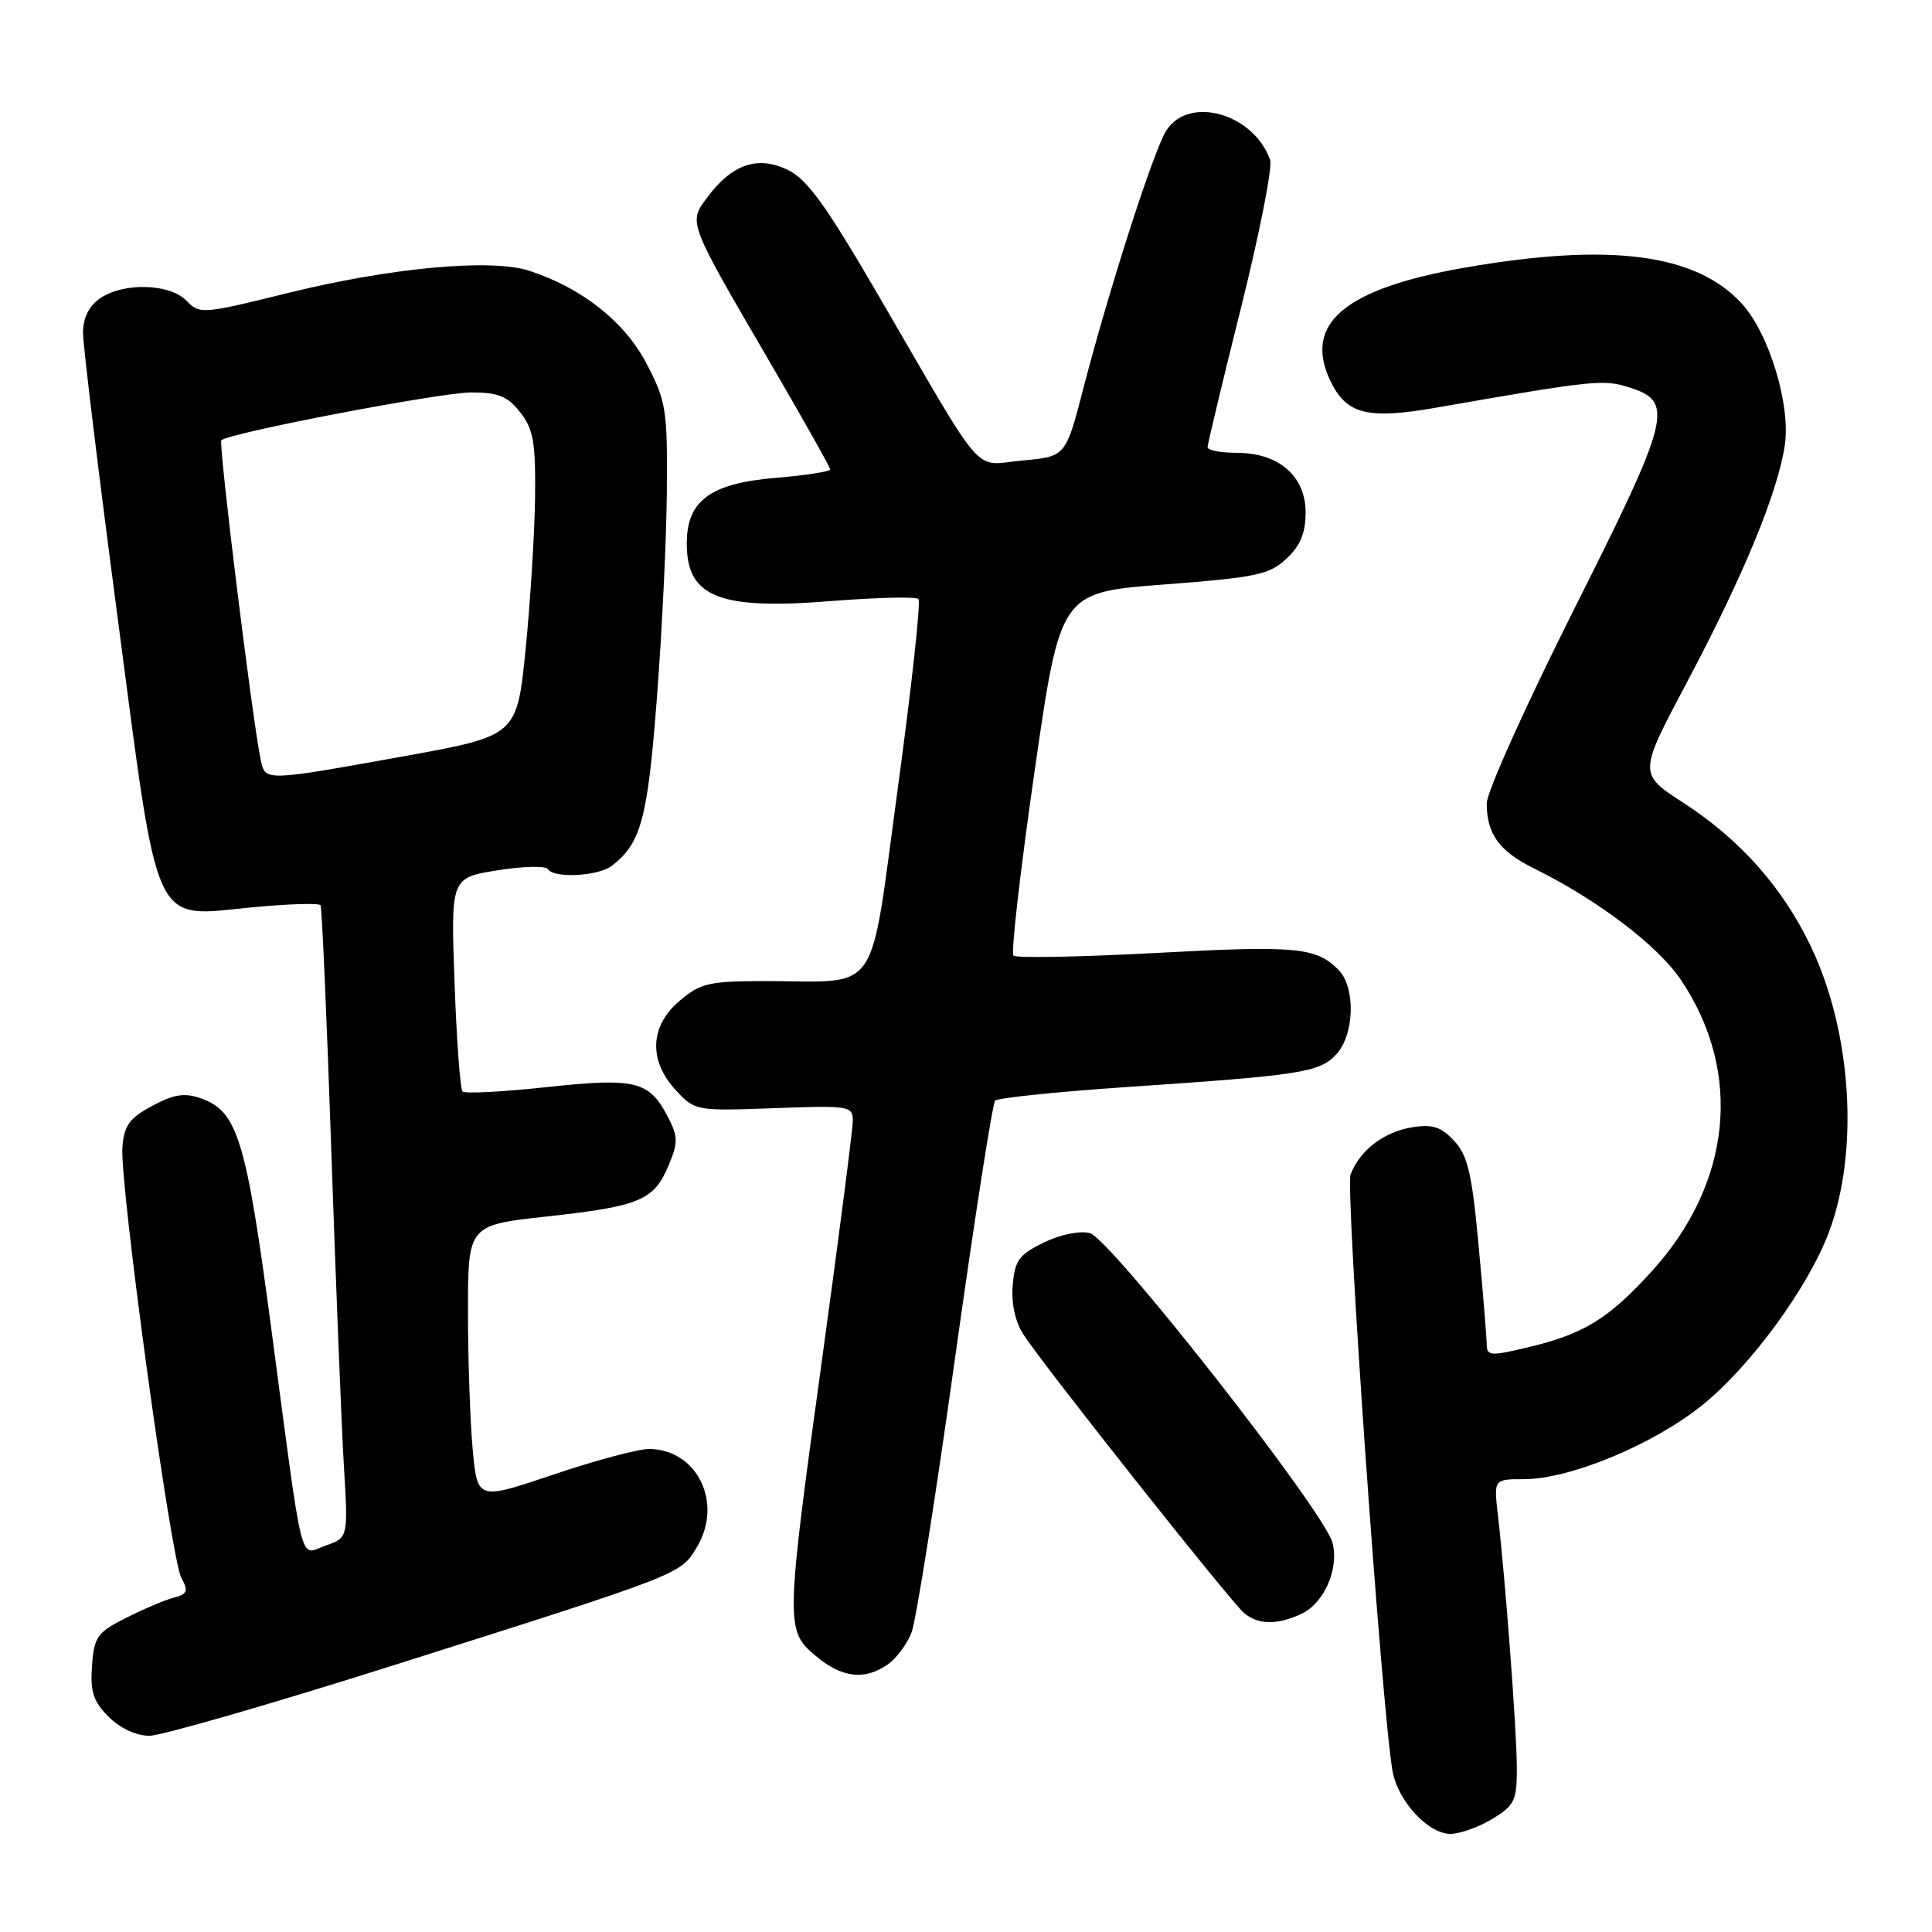 <?xml version="1.0" encoding="UTF-8" standalone="no"?>
<!DOCTYPE svg PUBLIC "-//W3C//DTD SVG 1.1//EN" "http://www.w3.org/Graphics/SVG/1.1/DTD/svg11.dtd" >
<svg xmlns="http://www.w3.org/2000/svg" xmlns:xlink="http://www.w3.org/1999/xlink" version="1.1" viewBox="0 0 256 256">
 <g >
 <path fill="currentColor"
d=" M 197.75 241.01 C 200.69 239.22 201.00 238.57 200.99 234.26 C 200.98 229.41 199.48 209.35 198.48 200.75 C 197.93 196.00 197.93 196.00 201.91 196.00 C 208.03 196.00 219.09 191.41 225.58 186.17 C 231.98 181.01 239.59 170.60 242.35 163.25 C 246.37 152.52 245.37 136.78 239.96 125.43 C 236.24 117.63 230.59 111.25 223.08 106.39 C 217.10 102.52 217.10 102.52 223.50 90.46 C 231.04 76.24 235.57 65.26 236.50 58.96 C 237.28 53.60 234.40 44.15 230.77 40.20 C 224.70 33.59 213.25 32.12 194.00 35.48 C 178.16 38.25 172.67 42.89 176.28 50.46 C 178.40 54.91 181.19 55.61 190.34 54.01 C 211.39 50.34 212.45 50.23 216.00 51.37 C 221.87 53.26 221.35 55.31 208.56 80.76 C 202.20 93.41 197.00 104.96 197.00 106.44 C 197.00 110.52 198.65 112.79 203.28 115.08 C 211.72 119.25 219.70 125.31 222.76 129.88 C 230.97 142.14 229.46 156.87 218.78 168.55 C 213.04 174.83 209.78 176.81 202.25 178.58 C 197.53 179.70 197.00 179.65 197.00 178.16 C 196.99 177.25 196.51 171.32 195.92 165.00 C 195.04 155.48 194.48 153.10 192.68 151.16 C 190.95 149.31 189.80 148.94 187.13 149.37 C 183.37 149.98 180.19 152.41 178.96 155.62 C 178.24 157.49 183.07 226.32 184.51 234.63 C 185.19 238.62 189.23 243.00 192.20 243.00 C 193.47 242.99 195.96 242.10 197.75 241.01 Z  M 52.59 220.52 C 90.65 208.45 90.20 208.63 92.38 204.93 C 95.84 199.08 92.33 192.00 85.97 192.00 C 84.55 192.00 78.86 193.52 73.33 195.39 C 63.27 198.78 63.27 198.78 62.64 192.14 C 62.30 188.49 62.01 180.29 62.01 173.92 C 62.00 162.33 62.00 162.33 72.54 161.18 C 84.79 159.84 86.66 159.05 88.60 154.41 C 89.86 151.39 89.85 150.61 88.51 148.02 C 86.03 143.22 84.24 142.78 72.42 144.05 C 66.61 144.68 61.60 144.94 61.29 144.63 C 60.98 144.32 60.50 137.82 60.23 130.19 C 59.73 116.32 59.73 116.32 65.91 115.32 C 69.31 114.78 72.32 114.71 72.60 115.16 C 73.38 116.42 79.28 116.11 81.08 114.72 C 84.95 111.72 85.81 108.52 87.04 92.50 C 87.72 83.70 88.32 71.33 88.36 65.00 C 88.45 54.29 88.26 53.14 85.68 48.20 C 82.79 42.65 77.18 38.20 70.17 35.89 C 65.12 34.22 51.73 35.46 38.00 38.86 C 26.82 41.63 26.45 41.65 24.71 39.85 C 22.49 37.55 16.31 37.39 13.22 39.56 C 11.77 40.58 11.00 42.15 11.00 44.10 C 11.00 45.75 13.06 62.71 15.58 81.80 C 21.12 123.81 20.05 121.51 33.37 120.23 C 38.18 119.77 42.28 119.64 42.47 119.95 C 42.66 120.25 43.30 134.90 43.90 152.50 C 44.50 170.10 45.25 188.83 45.56 194.13 C 46.14 203.75 46.14 203.75 43.17 204.79 C 39.60 206.04 40.29 208.78 35.94 176.00 C 32.61 150.93 31.48 147.25 26.62 145.54 C 24.45 144.77 23.06 144.99 20.18 146.53 C 17.15 148.15 16.45 149.12 16.22 152.00 C 15.84 156.80 22.62 206.43 24.02 209.04 C 24.99 210.84 24.84 211.23 23.02 211.70 C 21.85 212.01 19.01 213.21 16.70 214.38 C 12.87 216.31 12.47 216.88 12.19 220.74 C 11.94 224.17 12.36 225.45 14.40 227.49 C 15.92 229.01 18.05 230.00 19.80 230.00 C 21.38 230.00 36.14 225.73 52.59 220.52 Z  M 117.64 220.54 C 118.79 219.74 120.21 217.82 120.79 216.29 C 121.38 214.76 123.97 198.43 126.54 180.00 C 129.12 161.57 131.51 146.20 131.86 145.84 C 132.21 145.48 139.93 144.68 149.00 144.06 C 172.51 142.47 174.82 142.11 177.06 139.71 C 179.49 137.10 179.65 130.79 177.34 128.49 C 174.37 125.51 171.74 125.27 153.21 126.27 C 143.15 126.81 134.63 126.97 134.29 126.62 C 133.94 126.28 135.20 115.31 137.08 102.25 C 140.50 78.50 140.50 78.50 154.22 77.45 C 166.50 76.51 168.21 76.15 170.47 74.02 C 172.31 72.30 173.00 70.62 173.00 67.90 C 173.00 63.08 169.44 60.00 163.87 60.00 C 161.74 60.00 160.00 59.66 160.01 59.25 C 160.01 58.84 162.01 50.49 164.46 40.70 C 166.90 30.91 168.63 22.13 168.30 21.20 C 166.14 15.07 157.61 12.61 154.57 17.25 C 152.91 19.80 147.04 38.01 143.54 51.50 C 141.21 60.50 141.21 60.50 135.47 61.02 C 128.79 61.63 130.86 64.00 116.47 39.27 C 109.34 27.02 106.96 23.74 104.30 22.47 C 100.34 20.59 96.94 21.79 93.67 26.22 C 91.21 29.54 91.12 29.31 102.07 48.09 C 106.43 55.57 110.00 61.91 110.00 62.20 C 110.00 62.48 106.79 62.98 102.86 63.31 C 94.12 64.04 91.00 66.33 91.00 72.02 C 91.00 79.12 95.26 80.83 110.04 79.65 C 116.12 79.17 121.37 79.04 121.70 79.37 C 122.03 79.70 120.80 90.96 118.97 104.40 C 115.14 132.51 116.86 130.00 101.45 130.00 C 93.98 130.00 92.85 130.26 90.08 132.59 C 86.10 135.93 85.90 140.52 89.56 144.47 C 92.08 147.19 92.22 147.22 102.56 146.84 C 112.54 146.47 113.00 146.54 113.00 148.50 C 113.00 149.62 111.20 163.58 109.01 179.52 C 104.07 215.37 104.05 216.02 108.08 219.41 C 111.54 222.33 114.57 222.69 117.64 220.54 Z  M 172.39 213.87 C 175.43 212.48 177.45 207.93 176.57 204.44 C 175.55 200.34 147.12 164.07 144.40 163.39 C 143.05 163.05 140.48 163.58 138.29 164.65 C 135.01 166.25 134.46 167.02 134.19 170.33 C 133.99 172.73 134.52 175.15 135.61 176.83 C 138.31 181.00 163.15 212.35 164.86 213.75 C 166.75 215.30 169.16 215.34 172.39 213.87 Z  M 34.56 100.75 C 33.47 95.68 28.92 58.75 29.33 58.34 C 30.30 57.37 58.35 52.00 62.46 52.00 C 66.02 52.00 67.25 52.50 68.93 54.63 C 70.68 56.87 70.98 58.59 70.90 65.88 C 70.84 70.62 70.28 79.67 69.65 86.00 C 68.50 97.50 68.50 97.50 53.50 100.21 C 35.06 103.53 35.15 103.53 34.56 100.75 Z "/>
</g>
</svg>